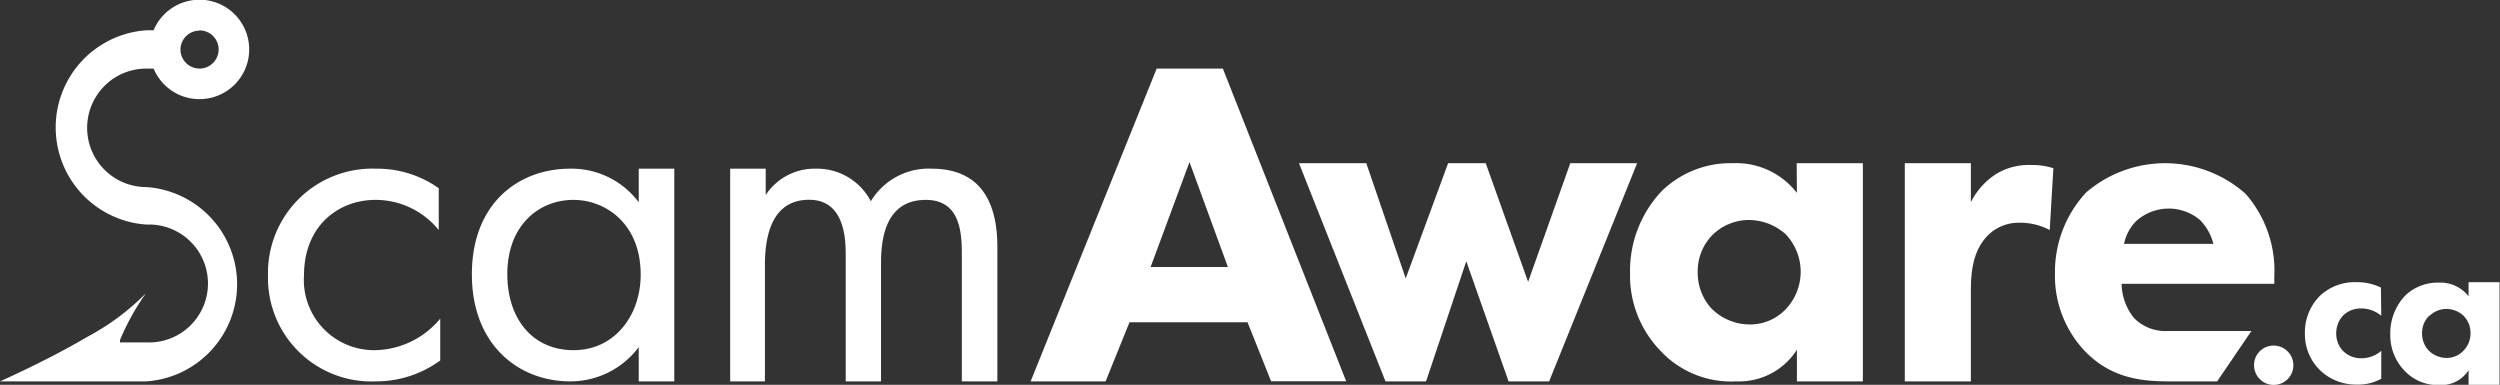 <svg xmlns="http://www.w3.org/2000/svg" viewBox="0 0 218.75 33.67"><rect x="0" y="0" width="218.75" height="33.67" fill="#333333" stroke="none"/><defs><style>.cls-1{fill:#fff;}</style></defs><g id="Layer_2" data-name="Layer 2"><g id="Layer_2-2" data-name="Layer 2"><g id="logo-inline-white"><path class="cls-1" d="M38.39,20.13a7.11,7.11,0,0,0-5.53-2.64c-3.28,0-6.26,2.3-6.26,6.6a6.14,6.14,0,0,0,6.21,6.55,7.56,7.56,0,0,0,5.71-2.76v3.66a9.48,9.48,0,0,1-5.62,1.83,9.05,9.05,0,0,1-9.45-9.24,9.13,9.13,0,0,1,9.45-9.37,9.31,9.31,0,0,1,5.49,1.71Z"/><path class="cls-1" d="M55.89,14.76H59V33.37H55.89v-3a7.46,7.46,0,0,1-6,3c-4.47,0-8.6-3.15-8.6-9.37s4.09-9.24,8.6-9.24a7.33,7.33,0,0,1,6,2.94ZM44.39,24c0,3.79,2.13,6.64,5.79,6.64s5.88-3.11,5.88-6.6c0-4.55-3.15-6.55-5.88-6.55C47.16,17.49,44.39,19.7,44.39,24Z"/><path class="cls-1" d="M63.89,14.76H67v2.3a5.12,5.12,0,0,1,4.38-2.3,5.31,5.31,0,0,1,4.82,2.85,5.9,5.9,0,0,1,5.32-2.85c5.23,0,5.75,4.39,5.75,6.9V33.37H84.16V22.13c0-2-.26-4.64-3.15-4.64-3.53,0-3.92,3.4-3.92,5.53V33.37H74v-11c0-1.23,0-4.89-3.2-4.89-3.49,0-3.87,3.62-3.87,5.74V33.37H63.89Z"/><path class="cls-1" d="M12.81,6h.63a4.35,4.35,0,1,0,0-3.35h-.63a8.52,8.52,0,0,0,0,17,5.16,5.16,0,1,1,0,10.31H10.5c0-.07,0-.14,0-.21a21.3,21.3,0,0,1,2.27-4.09,21.21,21.21,0,0,1-5.14,3.82C4.12,31.55,0,33.37,0,33.37H12.81a8.52,8.52,0,0,0,0-17A5.16,5.16,0,0,1,12.81,6Zm4.64-3.34a1.67,1.67,0,1,1-1.66,1.67A1.67,1.67,0,0,1,17.45,2.68Z"/><path class="cls-1" d="M109.16,28.2H98.83l-2.09,5.17H90.18L101.21,6H107l10.79,27.36h-6.57Zm-1.72-4.84-3.36-9.18-3.4,9.18Z"/><path class="cls-1" d="M119.55,14.28,123,24.36l3.71-10.08H130l3.71,10.38,3.69-10.38h5.85l-7.7,19.09H132L128.3,22.86l-3.52,10.51h-3.55l-7.57-19.09Z"/><path class="cls-1" d="M157.21,14.28H163V33.37h-5.77V30.6a6,6,0,0,1-5.3,2.77,8.45,8.45,0,0,1-6.69-2.73,9.44,9.44,0,0,1-2.61-6.7,10.17,10.17,0,0,1,2.77-7.22,8.62,8.62,0,0,1,6.21-2.44,6.73,6.73,0,0,1,5.62,2.6Zm-7.34,6.25a4.5,4.5,0,0,0-1.32,3.25,4.61,4.61,0,0,0,1.2,3.21,4.74,4.74,0,0,0,3.41,1.4,4.31,4.31,0,0,0,3-1.24,4.76,4.76,0,0,0,.08-6.66A4.86,4.86,0,0,0,153,19.25,4.55,4.55,0,0,0,149.87,20.53Z"/><path class="cls-1" d="M166.67,14.28h5.78v3.41a6.31,6.31,0,0,1,2.25-2.49,5.52,5.52,0,0,1,3.08-.76,5.8,5.8,0,0,1,1.89.28l-.32,5.41a5.48,5.48,0,0,0-2.61-.64,3.8,3.8,0,0,0-2.89,1.2c-1.28,1.37-1.4,3.29-1.4,4.82v7.86h-5.78Z"/><path class="cls-1" d="M194,33.37h-4.36c-2.69,0-5.06-.48-7.14-2.57a9.58,9.58,0,0,1-2.69-6.9,10.19,10.19,0,0,1,2.73-7.06,10.6,10.6,0,0,1,13.95.12A10.2,10.2,0,0,1,199,24.22v.61H185.64a4.89,4.89,0,0,0,1.09,3,3.85,3.85,0,0,0,3,1.13H197m-3.33-7.62a4.51,4.51,0,0,0-1.17-2.09,4.24,4.24,0,0,0-5.65.16,4,4,0,0,0-1,1.93Z"/><path class="cls-1" d="M199,30.24A1.72,1.72,0,1,1,197.23,32,1.7,1.7,0,0,1,199,30.24Z"/><path class="cls-1" d="M208.36,27.63a2.71,2.71,0,0,0-1.77-.64,2.17,2.17,0,0,0-1.55.6,2.24,2.24,0,0,0-.62,1.58,2.19,2.19,0,0,0,.57,1.51,2.22,2.22,0,0,0,1.64.67,2.66,2.66,0,0,0,1.73-.65v2.44a4.18,4.18,0,0,1-2.15.51A4.51,4.51,0,0,1,203,32.39a4.38,4.38,0,0,1-1.32-3.2A4.5,4.5,0,0,1,203,25.88a4.45,4.45,0,0,1,3.2-1.19,4.81,4.81,0,0,1,2.13.47Z"/><path class="cls-1" d="M216,24.69h2.71v9H216v-1.3a2.81,2.81,0,0,1-2.49,1.3,4,4,0,0,1-3.14-1.28,4.45,4.45,0,0,1-1.22-3.14,4.79,4.79,0,0,1,1.29-3.39,4.08,4.08,0,0,1,2.92-1.15A3.15,3.15,0,0,1,216,25.92Zm-3.45,2.94a2.1,2.1,0,0,0-.62,1.52,2.15,2.15,0,0,0,.57,1.51,2.24,2.24,0,0,0,1.6.66,2,2,0,0,0,1.41-.59,2.15,2.15,0,0,0,.66-1.58,2.12,2.12,0,0,0-.63-1.54,2.22,2.22,0,0,0-1.5-.58A2.14,2.14,0,0,0,212.59,27.63Z"/></g></g></g></svg>